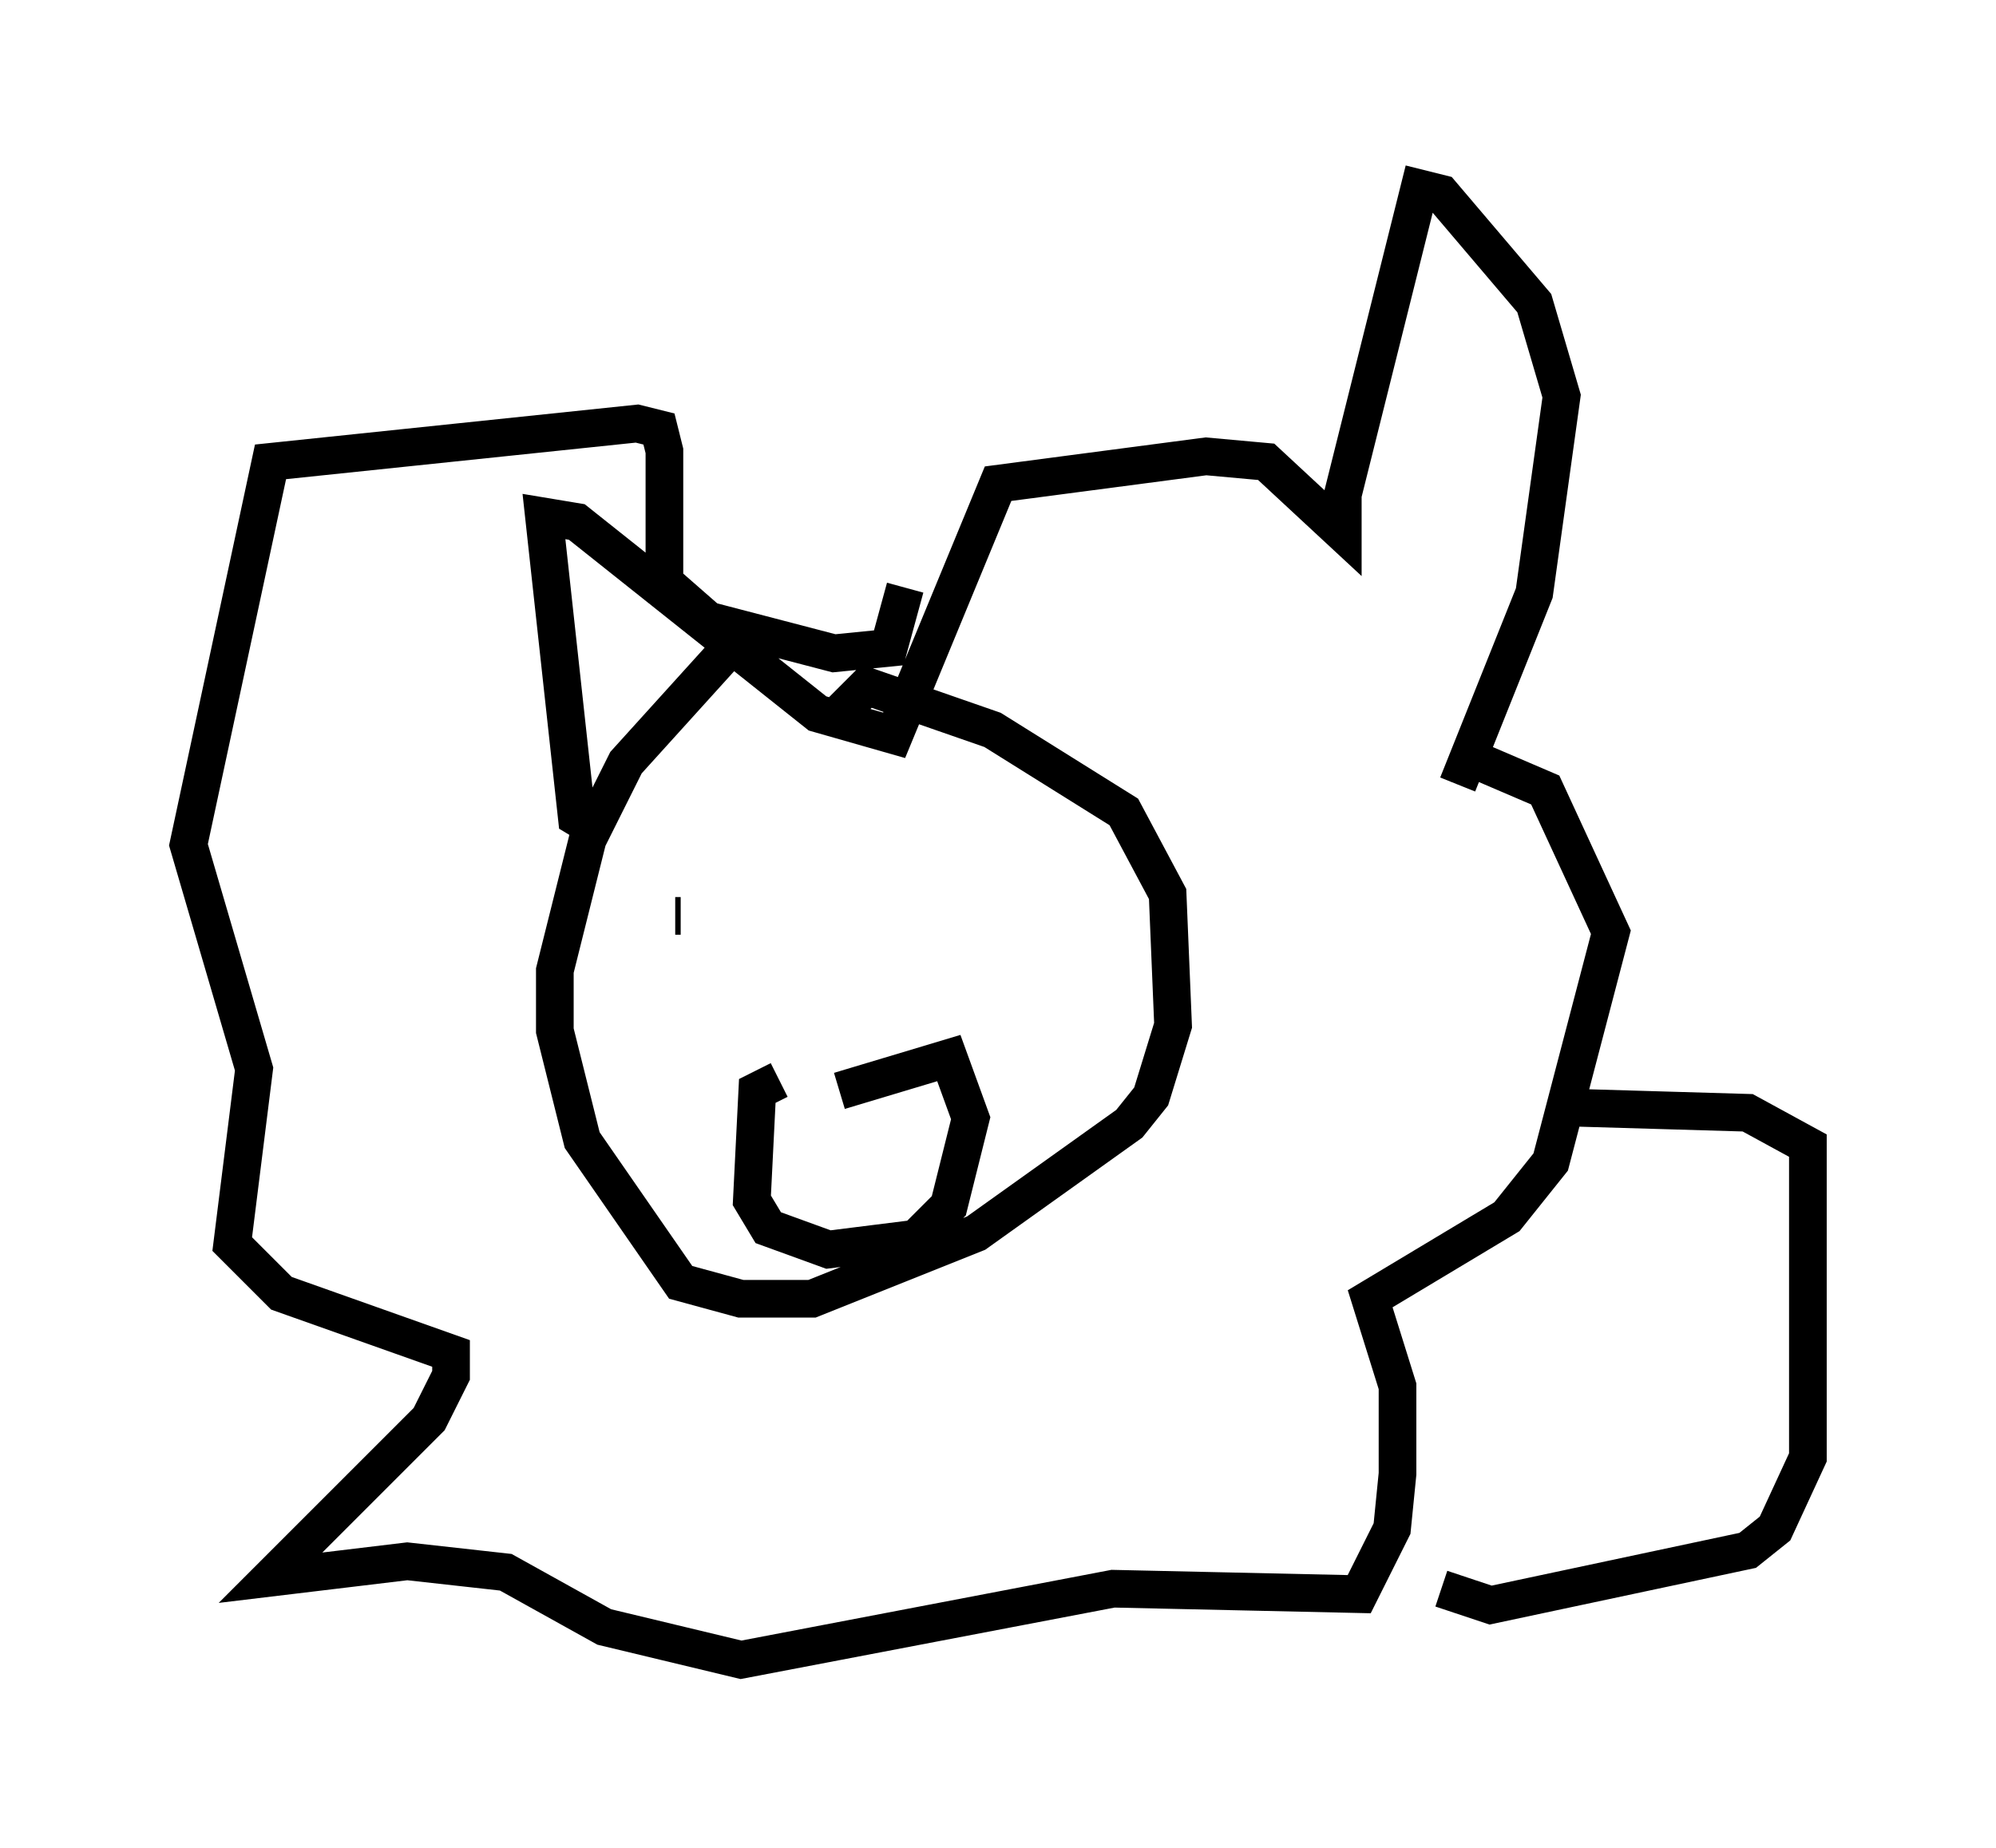 <?xml version="1.0" encoding="utf-8" ?>
<svg baseProfile="full" height="49.073" version="1.1" width="52.994" xmlns="http://www.w3.org/2000/svg" xmlns:ev="http://www.w3.org/2001/xml-events" xmlns:xlink="http://www.w3.org/1999/xlink"><defs /><rect fill="white" height="49.073" width="52.994" x="0" y="0" /><path d="M20.106, 16.911 m-0.726, 0.291 l-2.76, 3.05 -1.017, 2.034 l-0.872, 3.486 0.0, 1.598 l0.726, 2.905 2.615, 3.777 l1.598, 0.436 1.888, 0.0 l4.358, -1.743 4.067, -2.905 l0.581, -0.726 0.581, -1.888 l-0.145, -3.486 -1.162, -2.179 l-3.486, -2.179 -3.341, -1.162 l-1.017, 1.017 m-3.922, 5.084 l-0.145, 0.0 m9.296, 0.726 l0.0, 0.0 m-6.536, 3.631 l-0.581, 0.291 -0.145, 2.905 l0.436, 0.726 1.598, 0.581 l2.324, -0.291 0.872, -0.872 l0.581, -2.324 -0.581, -1.598 l-2.905, 0.872 m-6.246, -6.827 l-0.726, -0.436 -0.872, -7.989 l0.872, 0.145 6.391, 5.084 l2.034, 0.581 2.76, -6.682 l5.52, -0.726 1.598, 0.145 l2.034, 1.888 0.0, -1.017 l2.034, -8.134 0.581, 0.145 l2.469, 2.905 0.726, 2.469 l-0.726, 5.229 -2.034, 5.084 l0.291, -0.726 2.034, 0.872 l1.743, 3.777 -1.598, 6.101 l-1.162, 1.453 -3.631, 2.179 l0.726, 2.324 0.0, 2.324 l-0.145, 1.453 -0.872, 1.743 l-6.536, -0.145 -9.877, 1.888 l-3.631, -0.872 -2.615, -1.453 l-2.615, -0.291 -3.631, 0.436 l4.212, -4.212 0.581, -1.162 l0.0, -0.581 -4.503, -1.598 l-1.307, -1.307 0.581, -4.648 l-1.743, -5.955 2.179, -10.168 l9.732, -1.017 0.581, 0.145 l0.145, 0.581 0.0, 3.486 l1.162, 1.017 3.341, 0.872 l1.453, -0.145 0.436, -1.598 m17.43, 13.799 l4.939, 0.145 1.598, 0.872 l0.0, 8.279 -0.872, 1.888 l-0.726, 0.581 -6.827, 1.453 l-1.307, -0.436 " fill="none" stroke="black" stroke-width="1" /></svg>
